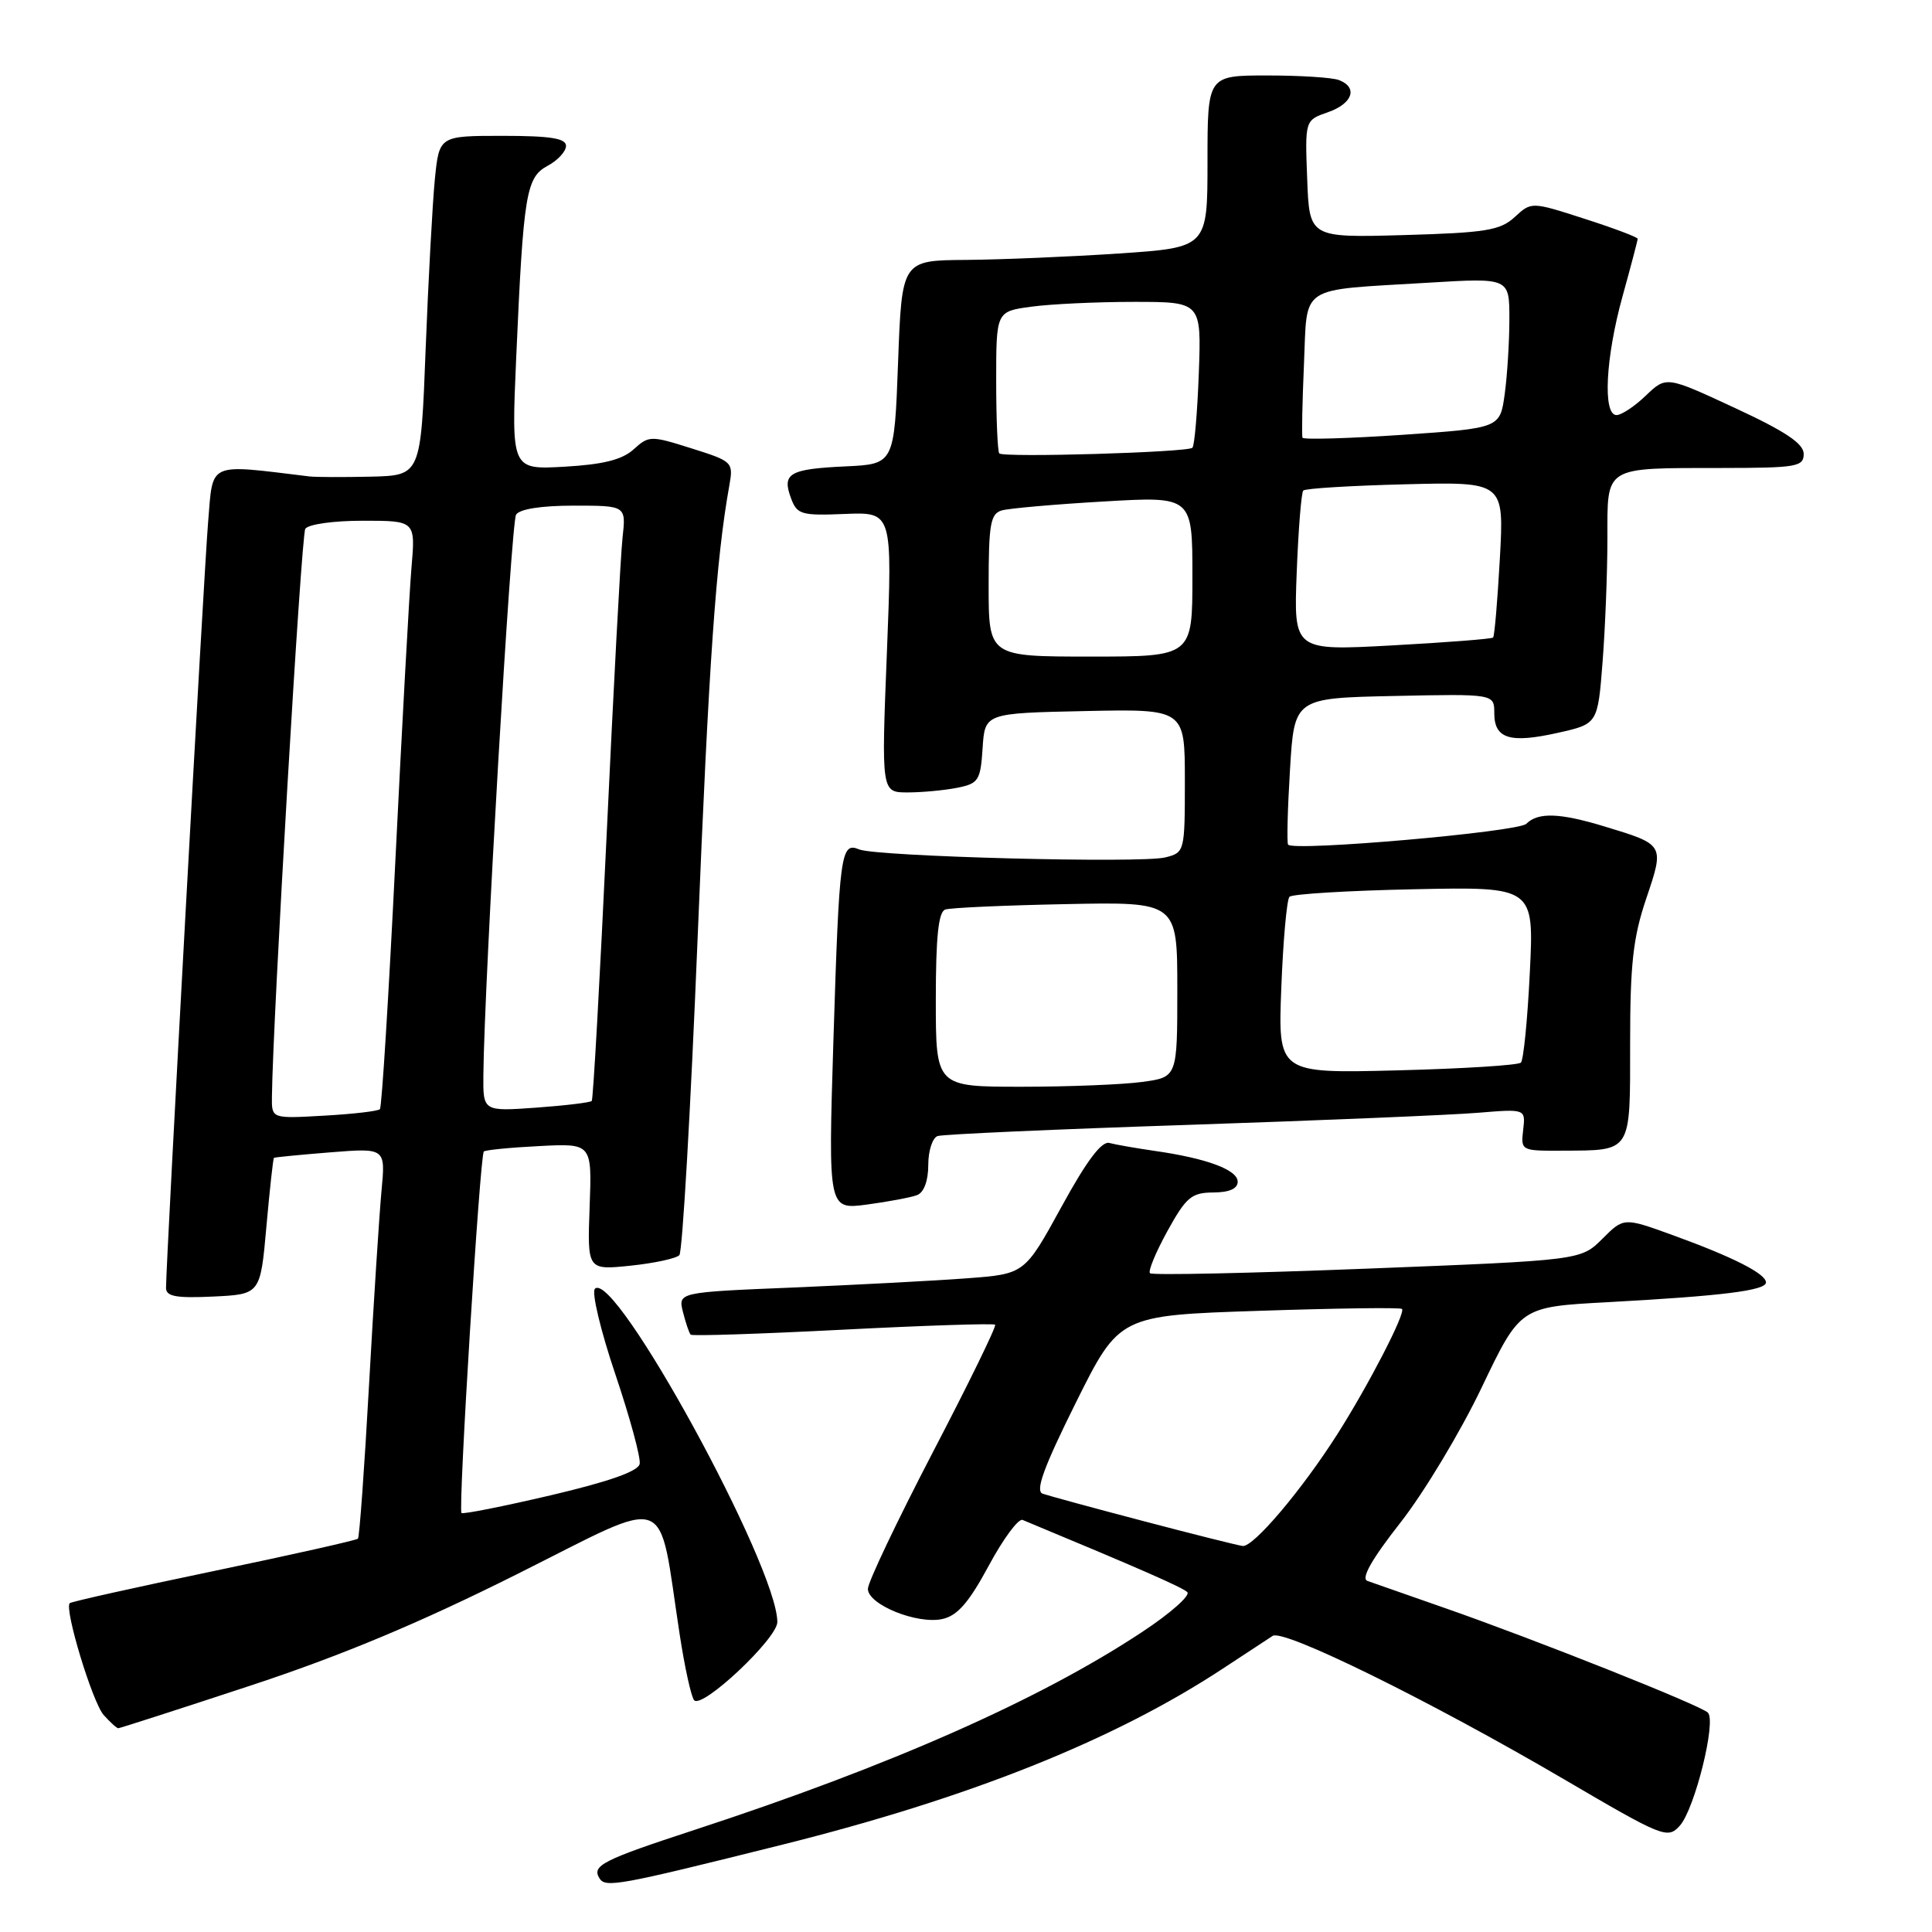 <?xml version="1.0" encoding="UTF-8" standalone="no"?>
<!DOCTYPE svg PUBLIC "-//W3C//DTD SVG 1.1//EN" "http://www.w3.org/Graphics/SVG/1.1/DTD/svg11.dtd" >
<svg xmlns="http://www.w3.org/2000/svg" xmlns:xlink="http://www.w3.org/1999/xlink" version="1.1" viewBox="0 0 256 256">
 <g >
 <path fill="currentColor"
d=" M 103.50 244.47 C 128.43 238.25 147.54 230.62 162.00 221.12 C 165.03 219.13 168.01 217.17 168.64 216.76 C 170.09 215.82 189.51 225.38 207.20 235.74 C 220.40 243.48 220.96 243.70 222.58 241.92 C 224.56 239.72 227.46 228.05 226.30 226.93 C 225.28 225.94 203.29 217.20 191.50 213.09 C 186.55 211.36 181.91 209.74 181.19 209.48 C 180.31 209.17 181.74 206.63 185.56 201.76 C 188.69 197.77 193.54 189.70 196.34 183.83 C 201.44 173.17 201.44 173.17 212.97 172.55 C 228.21 171.72 234.00 171.00 234.00 169.93 C 234.00 168.78 229.64 166.56 221.64 163.66 C 215.16 161.31 215.16 161.31 212.32 164.15 C 209.47 166.99 209.47 166.99 181.18 168.10 C 165.61 168.71 152.65 168.99 152.38 168.71 C 152.10 168.44 153.15 165.92 154.69 163.12 C 157.17 158.63 157.88 158.03 160.75 158.01 C 162.89 158.00 164.00 157.51 164.00 156.58 C 164.00 155.01 159.89 153.48 153.00 152.50 C 150.53 152.14 147.82 151.67 147.00 151.45 C 145.97 151.17 143.98 153.82 140.64 159.93 C 135.77 168.81 135.77 168.81 128.14 169.38 C 123.94 169.70 113.60 170.24 105.17 170.60 C 89.84 171.23 89.84 171.23 90.50 173.87 C 90.87 175.31 91.32 176.66 91.52 176.85 C 91.71 177.05 100.79 176.75 111.69 176.19 C 122.58 175.63 131.66 175.34 131.86 175.53 C 132.06 175.73 128.35 183.33 123.61 192.42 C 118.88 201.52 115.00 209.66 115.00 210.53 C 115.00 212.62 121.52 215.26 124.86 214.53 C 126.87 214.09 128.38 212.35 131.01 207.47 C 132.93 203.90 134.95 201.17 135.50 201.40 C 150.97 207.83 156.65 210.32 157.32 210.96 C 157.78 211.39 155.08 213.78 151.32 216.26 C 137.76 225.23 117.92 234.00 92.00 242.48 C 79.82 246.47 78.39 247.20 79.43 248.88 C 80.22 250.17 81.92 249.86 103.50 244.47 Z  M 33.13 223.37 C 45.24 219.38 55.56 215.07 68.56 208.56 C 89.29 198.19 87.12 197.38 90.05 216.50 C 90.72 220.90 91.59 224.86 91.98 225.29 C 93.04 226.48 103.00 217.11 103.00 214.93 C 103.00 207.54 81.45 168.15 78.83 170.77 C 78.37 171.23 79.58 176.30 81.52 182.05 C 83.46 187.80 84.92 193.16 84.76 193.97 C 84.58 194.95 80.73 196.31 72.99 198.13 C 66.67 199.61 61.34 200.67 61.15 200.48 C 60.69 200.03 63.59 153.07 64.11 152.58 C 64.32 152.38 67.64 152.05 71.47 151.86 C 78.44 151.50 78.44 151.50 78.13 159.90 C 77.82 168.30 77.82 168.30 83.55 167.71 C 86.70 167.38 89.62 166.75 90.02 166.31 C 90.43 165.86 91.51 147.05 92.43 124.50 C 93.93 87.64 94.87 74.18 96.64 64.33 C 97.19 61.23 97.08 61.13 91.62 59.41 C 86.22 57.70 85.98 57.71 83.95 59.55 C 82.43 60.92 79.91 61.55 74.80 61.84 C 67.75 62.24 67.75 62.24 68.40 47.37 C 69.36 25.58 69.71 23.50 72.58 21.96 C 73.91 21.25 75.00 20.06 75.00 19.33 C 75.00 18.33 72.93 18.00 66.60 18.00 C 58.20 18.00 58.20 18.00 57.62 23.75 C 57.31 26.91 56.76 37.04 56.40 46.25 C 55.76 63.00 55.76 63.00 49.13 63.16 C 45.48 63.24 41.83 63.23 41.00 63.13 C 27.39 61.48 28.25 61.09 27.58 69.12 C 27.02 75.76 22.00 167.15 22.00 170.65 C 22.00 171.79 23.33 172.03 28.25 171.80 C 34.50 171.50 34.50 171.50 35.30 162.53 C 35.74 157.60 36.19 153.50 36.30 153.42 C 36.41 153.34 39.78 153.01 43.79 152.69 C 51.09 152.11 51.09 152.11 50.55 157.80 C 50.26 160.94 49.51 172.50 48.90 183.50 C 48.29 194.50 47.63 203.67 47.43 203.88 C 47.24 204.09 38.64 206.02 28.33 208.17 C 18.03 210.32 9.43 212.23 9.24 212.43 C 8.49 213.18 12.26 225.60 13.74 227.25 C 14.60 228.21 15.47 229.00 15.67 229.00 C 15.87 229.00 23.73 226.47 33.13 223.37 Z  M 121.51 158.36 C 122.43 158.01 123.00 156.47 123.00 154.36 C 123.00 152.48 123.56 150.75 124.25 150.53 C 124.94 150.30 139.90 149.63 157.50 149.05 C 175.10 148.46 192.35 147.74 195.83 147.45 C 202.15 146.93 202.15 146.93 201.83 149.71 C 201.50 152.47 201.57 152.50 207.00 152.47 C 216.29 152.42 216.00 152.88 216.00 138.23 C 216.00 127.77 216.39 124.22 218.13 119.08 C 220.56 111.88 220.59 111.93 212.57 109.50 C 206.65 107.70 203.79 107.61 202.24 109.16 C 201.16 110.24 171.39 112.84 170.68 111.92 C 170.50 111.69 170.61 107.22 170.93 102.00 C 171.50 92.50 171.50 92.50 184.75 92.22 C 198.00 91.94 198.00 91.94 198.00 94.50 C 198.00 97.89 200.07 98.53 206.44 97.10 C 211.71 95.92 211.71 95.92 212.35 87.71 C 212.70 83.19 212.99 75.84 212.99 71.37 C 213.00 61.65 212.37 62.03 228.25 62.01 C 238.05 62.00 239.00 61.84 239.00 60.15 C 239.00 58.78 236.58 57.16 229.89 54.06 C 220.79 49.83 220.79 49.83 218.09 52.41 C 216.61 53.84 214.85 55.00 214.20 55.00 C 212.35 55.00 212.74 47.40 215.00 39.24 C 216.10 35.27 217.00 31.85 217.00 31.64 C 217.00 31.43 213.83 30.23 209.96 28.99 C 202.92 26.72 202.92 26.72 200.71 28.76 C 198.78 30.53 196.89 30.84 186.00 31.15 C 173.50 31.50 173.50 31.50 173.21 23.71 C 172.91 15.93 172.91 15.93 175.96 14.87 C 179.24 13.72 179.97 11.59 177.42 10.61 C 176.55 10.27 172.27 10.00 167.92 10.00 C 160.00 10.00 160.00 10.00 160.00 21.40 C 160.00 32.80 160.00 32.80 148.25 33.59 C 141.79 34.02 132.68 34.40 128.00 34.44 C 119.50 34.50 119.50 34.50 119.00 48.00 C 118.50 61.50 118.50 61.50 112.00 61.80 C 104.58 62.15 103.59 62.73 104.81 66.01 C 105.61 68.18 106.17 68.34 111.96 68.10 C 118.25 67.85 118.25 67.85 117.52 86.42 C 116.78 105.00 116.78 105.00 120.27 105.00 C 122.18 105.00 125.13 104.72 126.82 104.39 C 129.67 103.82 129.92 103.42 130.20 99.14 C 130.50 94.50 130.50 94.50 143.75 94.22 C 157.00 93.94 157.00 93.94 157.00 103.45 C 157.00 112.85 156.97 112.97 154.41 113.61 C 151.19 114.42 116.11 113.50 113.84 112.55 C 111.40 111.53 111.21 112.99 110.43 137.90 C 109.74 160.29 109.74 160.29 114.88 159.61 C 117.71 159.23 120.69 158.67 121.51 158.36 Z  M 151.50 201.55 C 144.90 199.82 138.89 198.18 138.15 197.92 C 137.15 197.56 138.31 194.40 142.55 185.87 C 148.31 174.30 148.31 174.30 166.86 173.69 C 177.06 173.35 185.57 173.23 185.77 173.44 C 186.29 173.95 181.37 183.48 177.23 190.00 C 172.50 197.44 166.07 205.03 164.66 204.85 C 164.02 204.77 158.10 203.29 151.50 201.55 Z  M 36.03 145.36 C 36.15 134.93 39.91 70.96 40.45 70.08 C 40.83 69.47 44.16 69.00 48.09 69.00 C 55.06 69.00 55.06 69.00 54.52 75.25 C 54.23 78.69 53.27 96.12 52.39 114.00 C 51.51 131.88 50.59 146.71 50.34 146.97 C 50.10 147.23 46.77 147.62 42.95 147.83 C 36.00 148.23 36.00 148.23 36.03 145.36 Z  M 64.05 142.38 C 64.18 129.90 67.72 69.27 68.38 68.20 C 68.84 67.45 71.73 67.00 76.04 67.00 C 82.96 67.00 82.96 67.00 82.49 71.25 C 82.23 73.59 81.29 91.25 80.39 110.50 C 79.49 129.75 78.60 145.67 78.41 145.88 C 78.23 146.09 74.91 146.49 71.04 146.77 C 64.00 147.27 64.00 147.27 64.05 142.38 Z  M 124.00 132.47 C 124.00 124.13 124.35 120.82 125.25 120.52 C 125.94 120.28 133.14 119.96 141.25 119.80 C 156.00 119.50 156.00 119.50 156.00 131.11 C 156.00 142.73 156.00 142.73 151.36 143.36 C 148.81 143.71 141.61 144.00 135.36 144.00 C 124.00 144.00 124.00 144.00 124.00 132.47 Z  M 169.78 130.87 C 170.02 124.61 170.51 119.20 170.86 118.83 C 171.21 118.46 178.65 118.01 187.39 117.83 C 203.27 117.50 203.27 117.50 202.71 128.84 C 202.41 135.08 201.87 140.46 201.53 140.80 C 201.19 141.15 193.80 141.61 185.12 141.83 C 169.34 142.23 169.34 142.23 169.78 130.87 Z  M 131.00 77.57 C 131.00 69.44 131.24 68.07 132.75 67.63 C 133.71 67.36 139.79 66.82 146.25 66.45 C 158.00 65.76 158.00 65.76 158.00 76.38 C 158.00 87.00 158.00 87.00 144.50 87.00 C 131.00 87.00 131.00 87.00 131.00 77.57 Z  M 171.82 75.87 C 172.04 70.17 172.43 65.28 172.69 65.00 C 172.95 64.72 179.04 64.35 186.23 64.17 C 199.30 63.84 199.30 63.84 198.74 73.99 C 198.43 79.58 198.03 84.30 197.84 84.48 C 197.65 84.66 191.63 85.13 184.46 85.52 C 171.42 86.23 171.42 86.23 171.82 75.87 Z  M 132.41 60.08 C 132.19 59.85 132.00 55.53 132.00 50.47 C 132.00 41.27 132.00 41.27 136.64 40.64 C 139.19 40.29 145.31 40.00 150.24 40.00 C 159.19 40.00 159.19 40.00 158.85 49.42 C 158.66 54.60 158.28 59.06 158.00 59.33 C 157.38 59.94 132.99 60.66 132.41 60.08 Z  M 172.59 58.00 C 172.47 57.73 172.56 53.36 172.78 48.31 C 173.26 37.57 171.82 38.52 189.25 37.46 C 200.00 36.81 200.00 36.81 200.00 42.26 C 200.00 45.27 199.72 49.75 199.38 52.23 C 198.76 56.73 198.76 56.73 185.79 57.62 C 178.65 58.10 172.71 58.27 172.59 58.00 Z "/>
</g>
</svg>